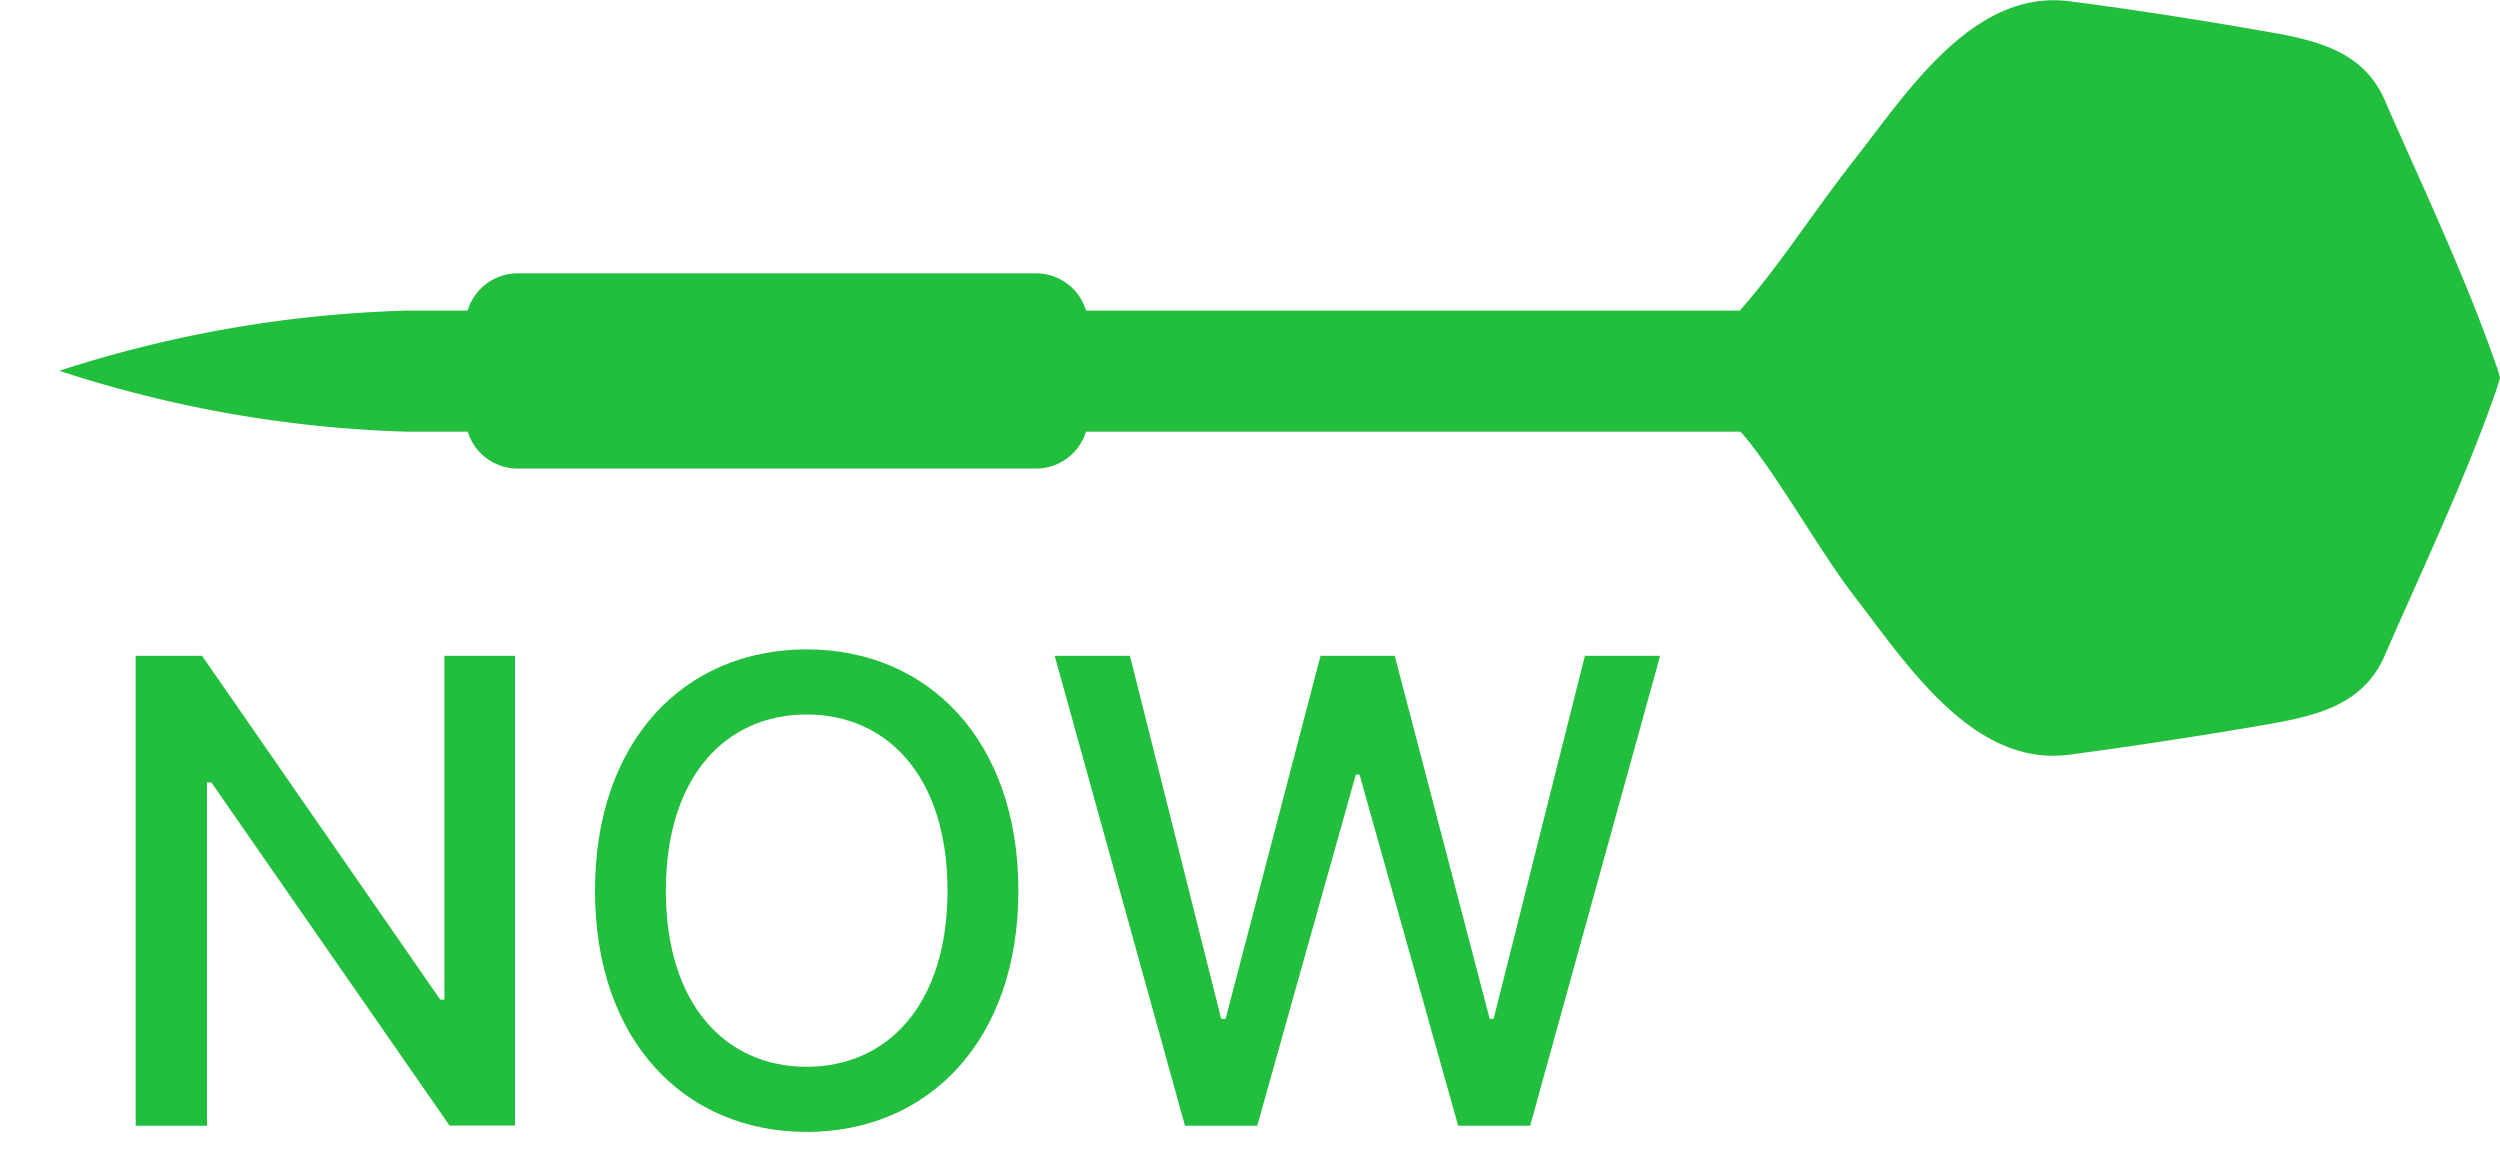 <svg xmlns="http://www.w3.org/2000/svg" width="64.031" height="30" viewBox="0 0 64.031 30">
  <g id="icon_dart_green" data-name="icon / dart green" transform="translate(-13 0.001)">
    <g id="그룹_196" data-name="그룹 196" transform="translate(16.475 16.631)">
      <path id="패스_88" data-name="패스 88" d="M7.907.164V8.97H7.8L1.7.164H0V12.2H1.827V3.407h.111l6.1,8.788H9.716V.164Z" fill="#22be3d"/>
      <path id="패스_89" data-name="패스 89" d="M17.186,12.359c-3.131,0-5.422-2.337-5.422-6.179S14.055,0,17.186,0c3.114,0,5.422,2.332,5.422,6.18s-2.308,6.179-5.422,6.179m0-10.691c-2.068,0-3.607,1.586-3.607,4.512s1.539,4.511,3.607,4.511S20.793,9.1,20.793,6.18s-1.539-4.512-3.607-4.512" fill="#22be3d"/>
      <path id="패스_90" data-name="패스 90" d="M26.875,12.2,23.538.164h1.927l2.338,9.3h.112l2.432-9.3h1.9l2.433,9.3h.1l2.338-9.3h1.927L35.716,12.2H33.872L31.346,3.207h-.095L28.726,12.2Z" fill="#22be3d"/>
    </g>
    <path id="패스_85" data-name="패스 85" d="M39.523,12H26.271a1.338,1.338,0,0,1-1.35-1.326V8.327A1.338,1.338,0,0,1,26.271,7H39.523a1.338,1.338,0,0,1,1.35,1.326v2.347A1.338,1.338,0,0,1,39.523,12" fill="#22be3d"/>
    <path id="패스_86" data-name="패스 86" d="M77.031,9.675a5.273,5.273,0,0,0-.169-.521c-.777-2.2-1.856-4.467-2.788-6.6C73.517,1.277,72.267,1.017,71,.8,69.548.542,67.448.213,65.984.029c-2.453-.3-4.135,2.331-5.479,4.047-1.133,1.451-1.969,2.781-2.936,3.867v3.1c.867.971,2,3.028,2.934,4.24,1.33,1.721,3.032,4.364,5.479,4.047,1.465-.189,3.566-.512,5.021-.766,1.263-.219,2.51-.478,3.07-1.762.928-2.131,2.009-4.4,2.788-6.6.077-.208.085-.245.169-.521" fill="#22be3d"/>
    <path id="패스_87" data-name="패스 87" d="M38.053,11.1H58.012V8H23.4a31.551,31.551,0,0,0-8.88,1.541A31.507,31.507,0,0,0,23.4,11.1h.791Z" transform="translate(0 -0.045)" fill="#22be3d" fill-rule="evenodd"/>
    <rect id="사각형_135" data-name="사각형 135" width="64" height="30" transform="translate(13 -0.001)" fill="none"/>
  </g>
</svg>
